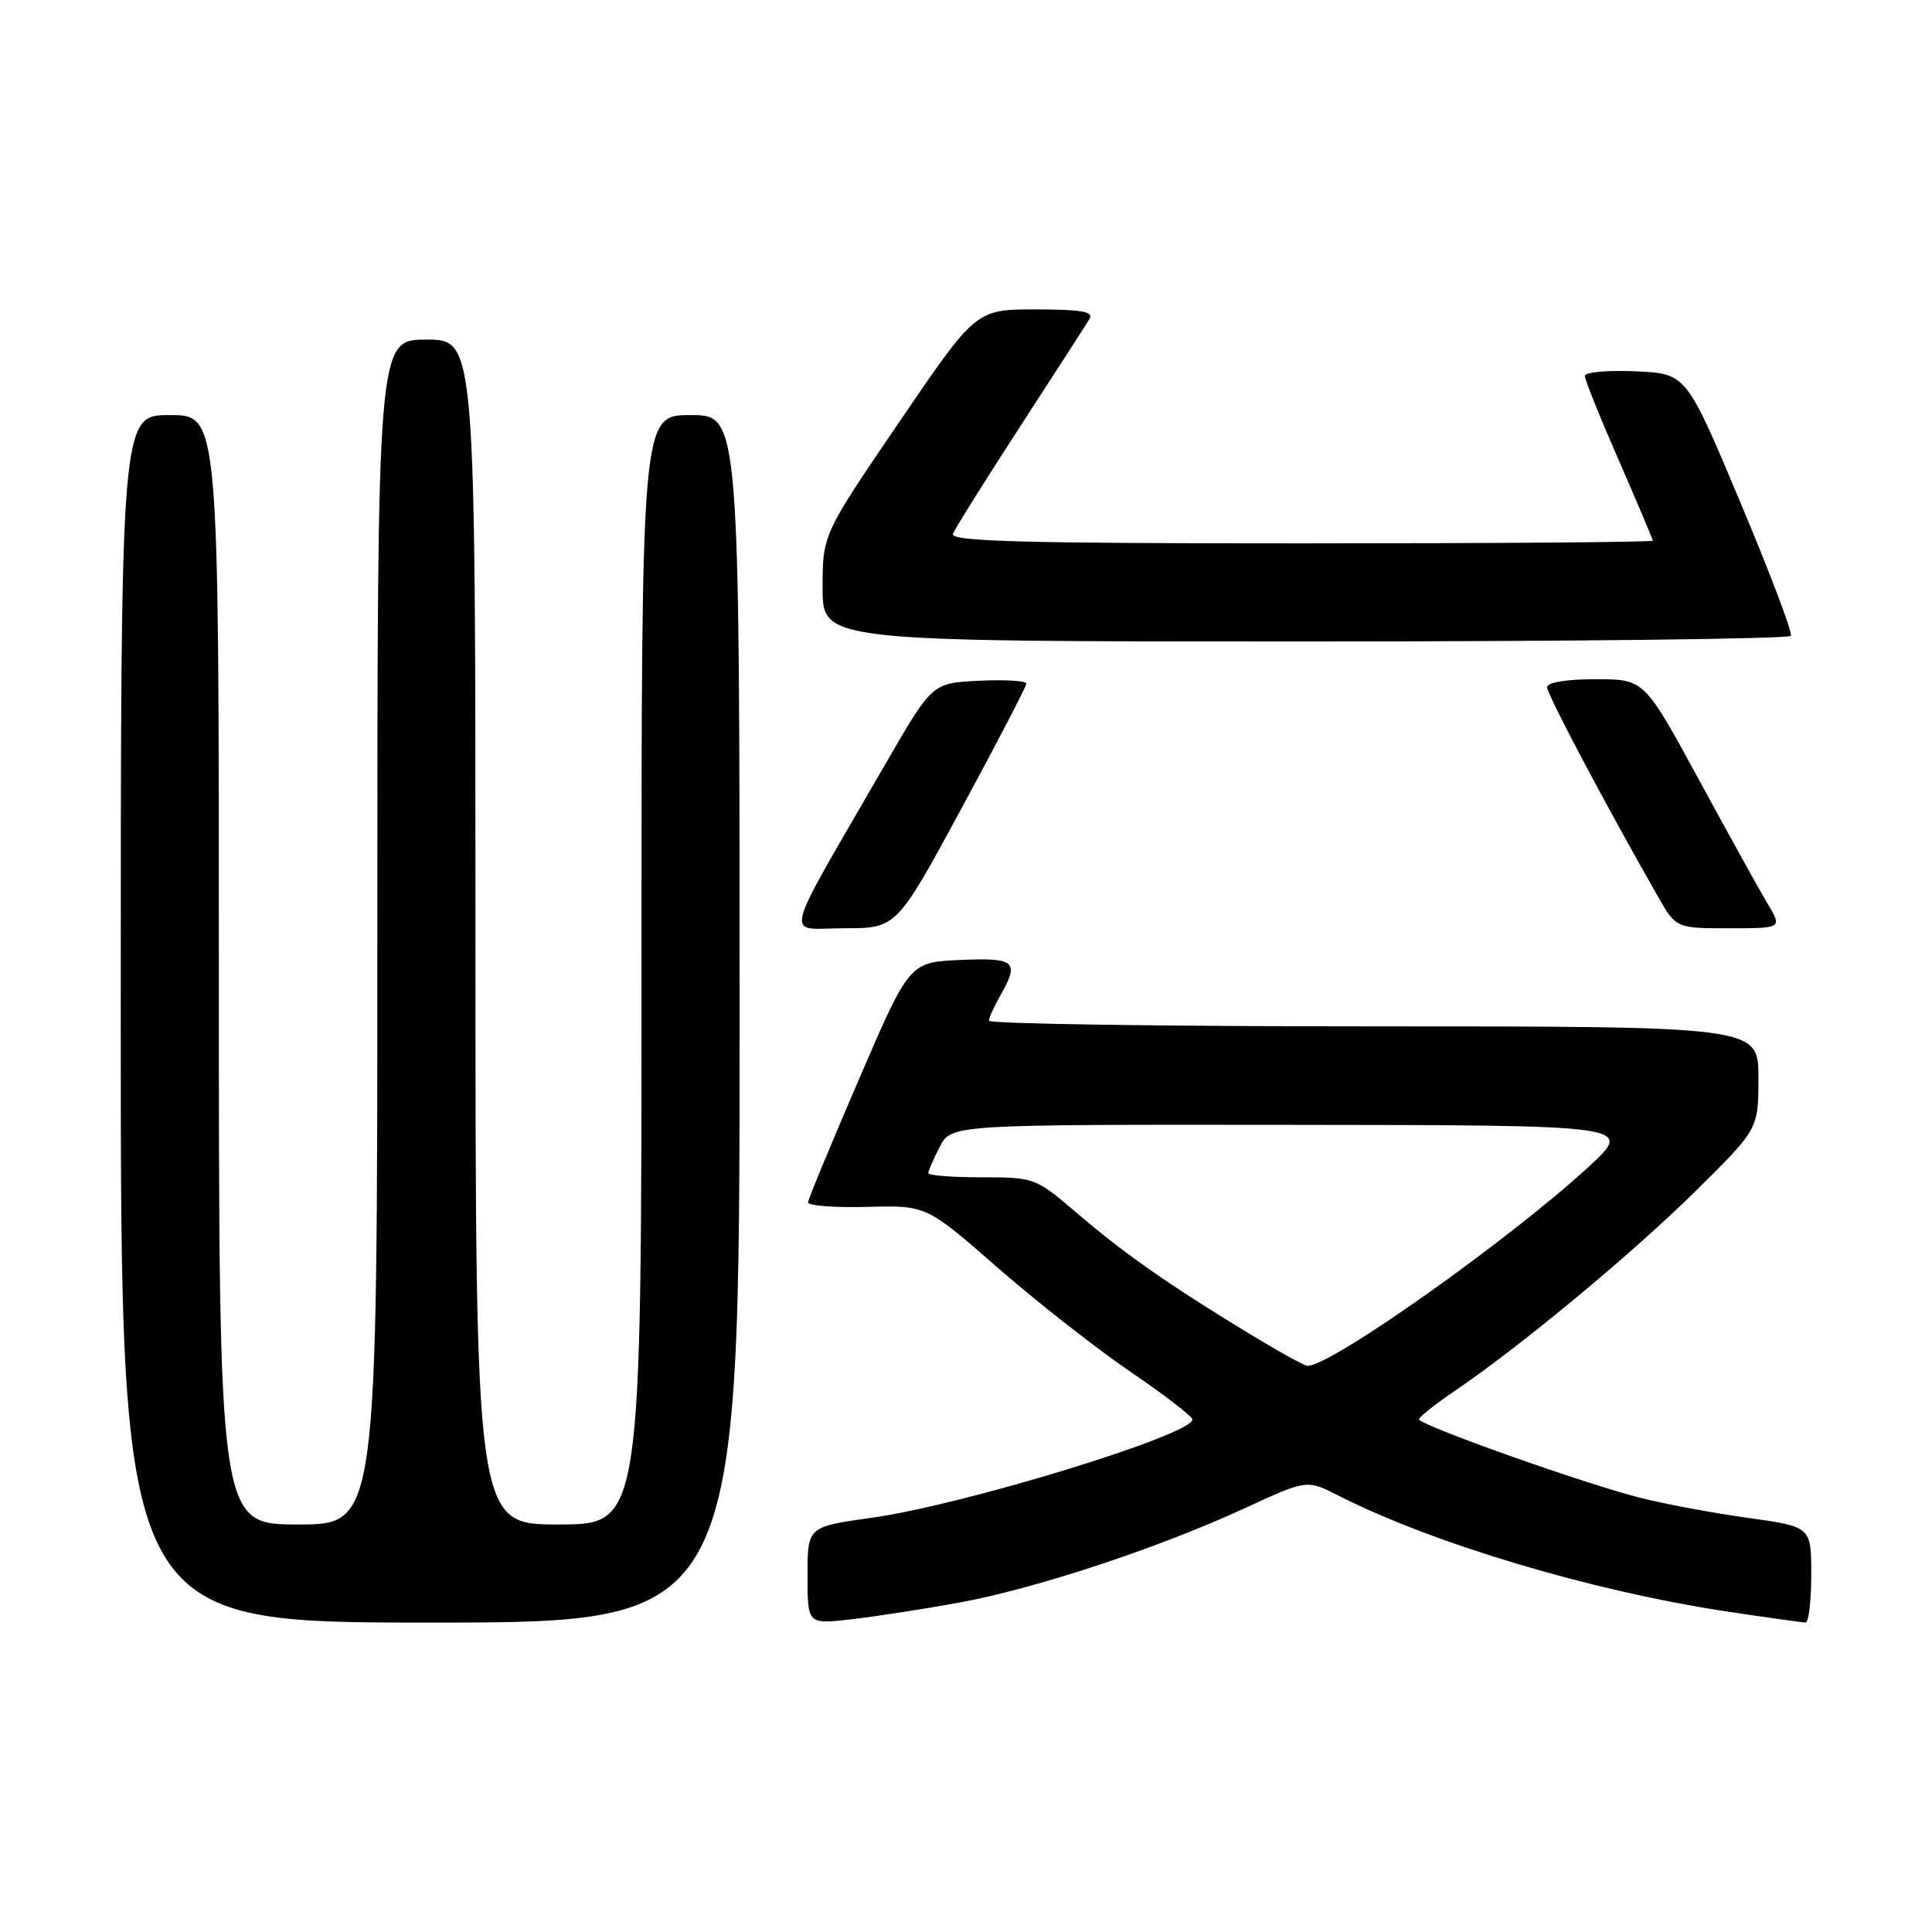 <?xml version="1.0" encoding="UTF-8" standalone="no"?>
<!DOCTYPE svg PUBLIC "-//W3C//DTD SVG 1.1//EN" "http://www.w3.org/Graphics/SVG/1.1/DTD/svg11.dtd" >
<svg xmlns="http://www.w3.org/2000/svg" xmlns:xlink="http://www.w3.org/1999/xlink" version="1.1" viewBox="0 0 256 256">
 <g >
 <path fill="currentColor"
d=" M 98.00 135.00 C 98.00 55.00 98.00 55.00 91.50 55.00 C 85.00 55.00 85.00 55.00 85.00 128.50 C 85.00 202.00 85.00 202.00 74.00 202.00 C 63.00 202.00 63.00 202.00 63.00 123.50 C 63.00 45.00 63.00 45.00 56.50 45.00 C 50.00 45.00 50.00 45.00 50.00 123.50 C 50.00 202.00 50.00 202.00 39.50 202.00 C 29.00 202.00 29.00 202.00 29.00 128.50 C 29.00 55.00 29.00 55.00 22.50 55.00 C 16.00 55.00 16.00 55.00 16.00 135.00 C 16.00 215.00 16.00 215.00 57.00 215.00 C 98.00 215.00 98.00 215.00 98.00 135.00 Z  M 126.90 212.39 C 136.97 210.58 153.38 205.17 164.84 199.89 C 173.17 196.05 173.17 196.05 177.24 198.12 C 189.77 204.51 210.91 210.83 228.82 213.53 C 234.14 214.33 238.84 214.99 239.25 214.99 C 239.66 215.00 240.00 212.14 240.00 208.65 C 240.00 202.30 240.00 202.30 231.64 201.13 C 227.05 200.49 220.63 199.30 217.39 198.48 C 210.02 196.63 187.99 188.81 188.03 188.06 C 188.04 187.75 190.18 186.06 192.78 184.29 C 201.51 178.37 216.43 165.98 224.75 157.75 C 233.00 149.60 233.00 149.60 233.00 142.80 C 233.00 136.00 233.00 136.00 182.00 136.00 C 153.95 136.00 131.02 135.66 131.04 135.25 C 131.05 134.84 131.71 133.38 132.50 132.00 C 135.13 127.39 134.58 126.88 127.25 127.20 C 120.50 127.50 120.50 127.50 113.82 143.00 C 110.14 151.53 107.11 158.87 107.07 159.31 C 107.03 159.76 110.54 160.03 114.87 159.92 C 122.74 159.71 122.74 159.71 132.12 167.91 C 137.28 172.42 145.21 178.64 149.75 181.74 C 154.29 184.83 158.00 187.69 158.00 188.09 C 158.00 190.12 127.74 199.40 115.53 201.11 C 107.00 202.30 107.00 202.30 107.00 208.77 C 107.00 215.23 107.00 215.23 112.75 214.57 C 115.91 214.21 122.28 213.23 126.90 212.39 Z  M 127.40 107.12 C 132.13 98.39 136.00 90.94 136.00 90.58 C 136.00 90.21 133.19 90.04 129.77 90.20 C 123.53 90.50 123.53 90.50 117.46 101.00 C 103.28 125.54 103.93 123.00 111.83 123.00 C 118.80 123.00 118.80 123.00 127.40 107.12 Z  M 234.22 119.75 C 233.15 117.96 229.04 110.54 225.08 103.25 C 217.87 90.00 217.87 90.00 211.44 90.00 C 207.53 90.00 205.00 90.42 205.00 91.07 C 205.00 92.01 212.78 106.71 219.66 118.75 C 222.08 123.00 222.08 123.00 229.12 123.00 C 236.16 123.00 236.16 123.00 234.22 119.75 Z  M 237.30 84.25 C 237.54 83.84 234.51 75.85 230.58 66.50 C 223.44 49.50 223.44 49.50 216.72 49.20 C 213.02 49.04 210.00 49.31 210.00 49.81 C 210.00 50.31 212.02 55.34 214.50 61.00 C 216.97 66.66 219.00 71.45 219.00 71.64 C 219.00 71.84 198.03 72.00 172.39 72.00 C 135.38 72.00 125.89 71.74 126.27 70.74 C 126.53 70.05 130.55 63.64 135.19 56.49 C 139.83 49.35 143.96 42.94 144.37 42.25 C 144.94 41.29 143.27 41.00 137.22 41.00 C 129.31 41.00 129.31 41.00 119.16 55.91 C 109.00 70.83 109.00 70.83 109.00 77.91 C 109.00 85.00 109.00 85.00 172.94 85.00 C 208.11 85.00 237.07 84.66 237.30 84.25 Z  M 165.50 176.70 C 154.82 170.20 149.04 166.16 142.83 160.85 C 137.21 156.04 137.10 156.00 130.08 156.00 C 126.19 156.00 123.00 155.75 123.00 155.45 C 123.00 155.15 123.69 153.57 124.53 151.95 C 126.05 149.00 126.05 149.00 171.28 149.05 C 216.50 149.09 216.50 149.09 210.50 154.61 C 199.87 164.38 176.29 181.07 173.24 180.98 C 172.83 180.97 169.35 179.04 165.50 176.70 Z "/>
</g>
</svg>